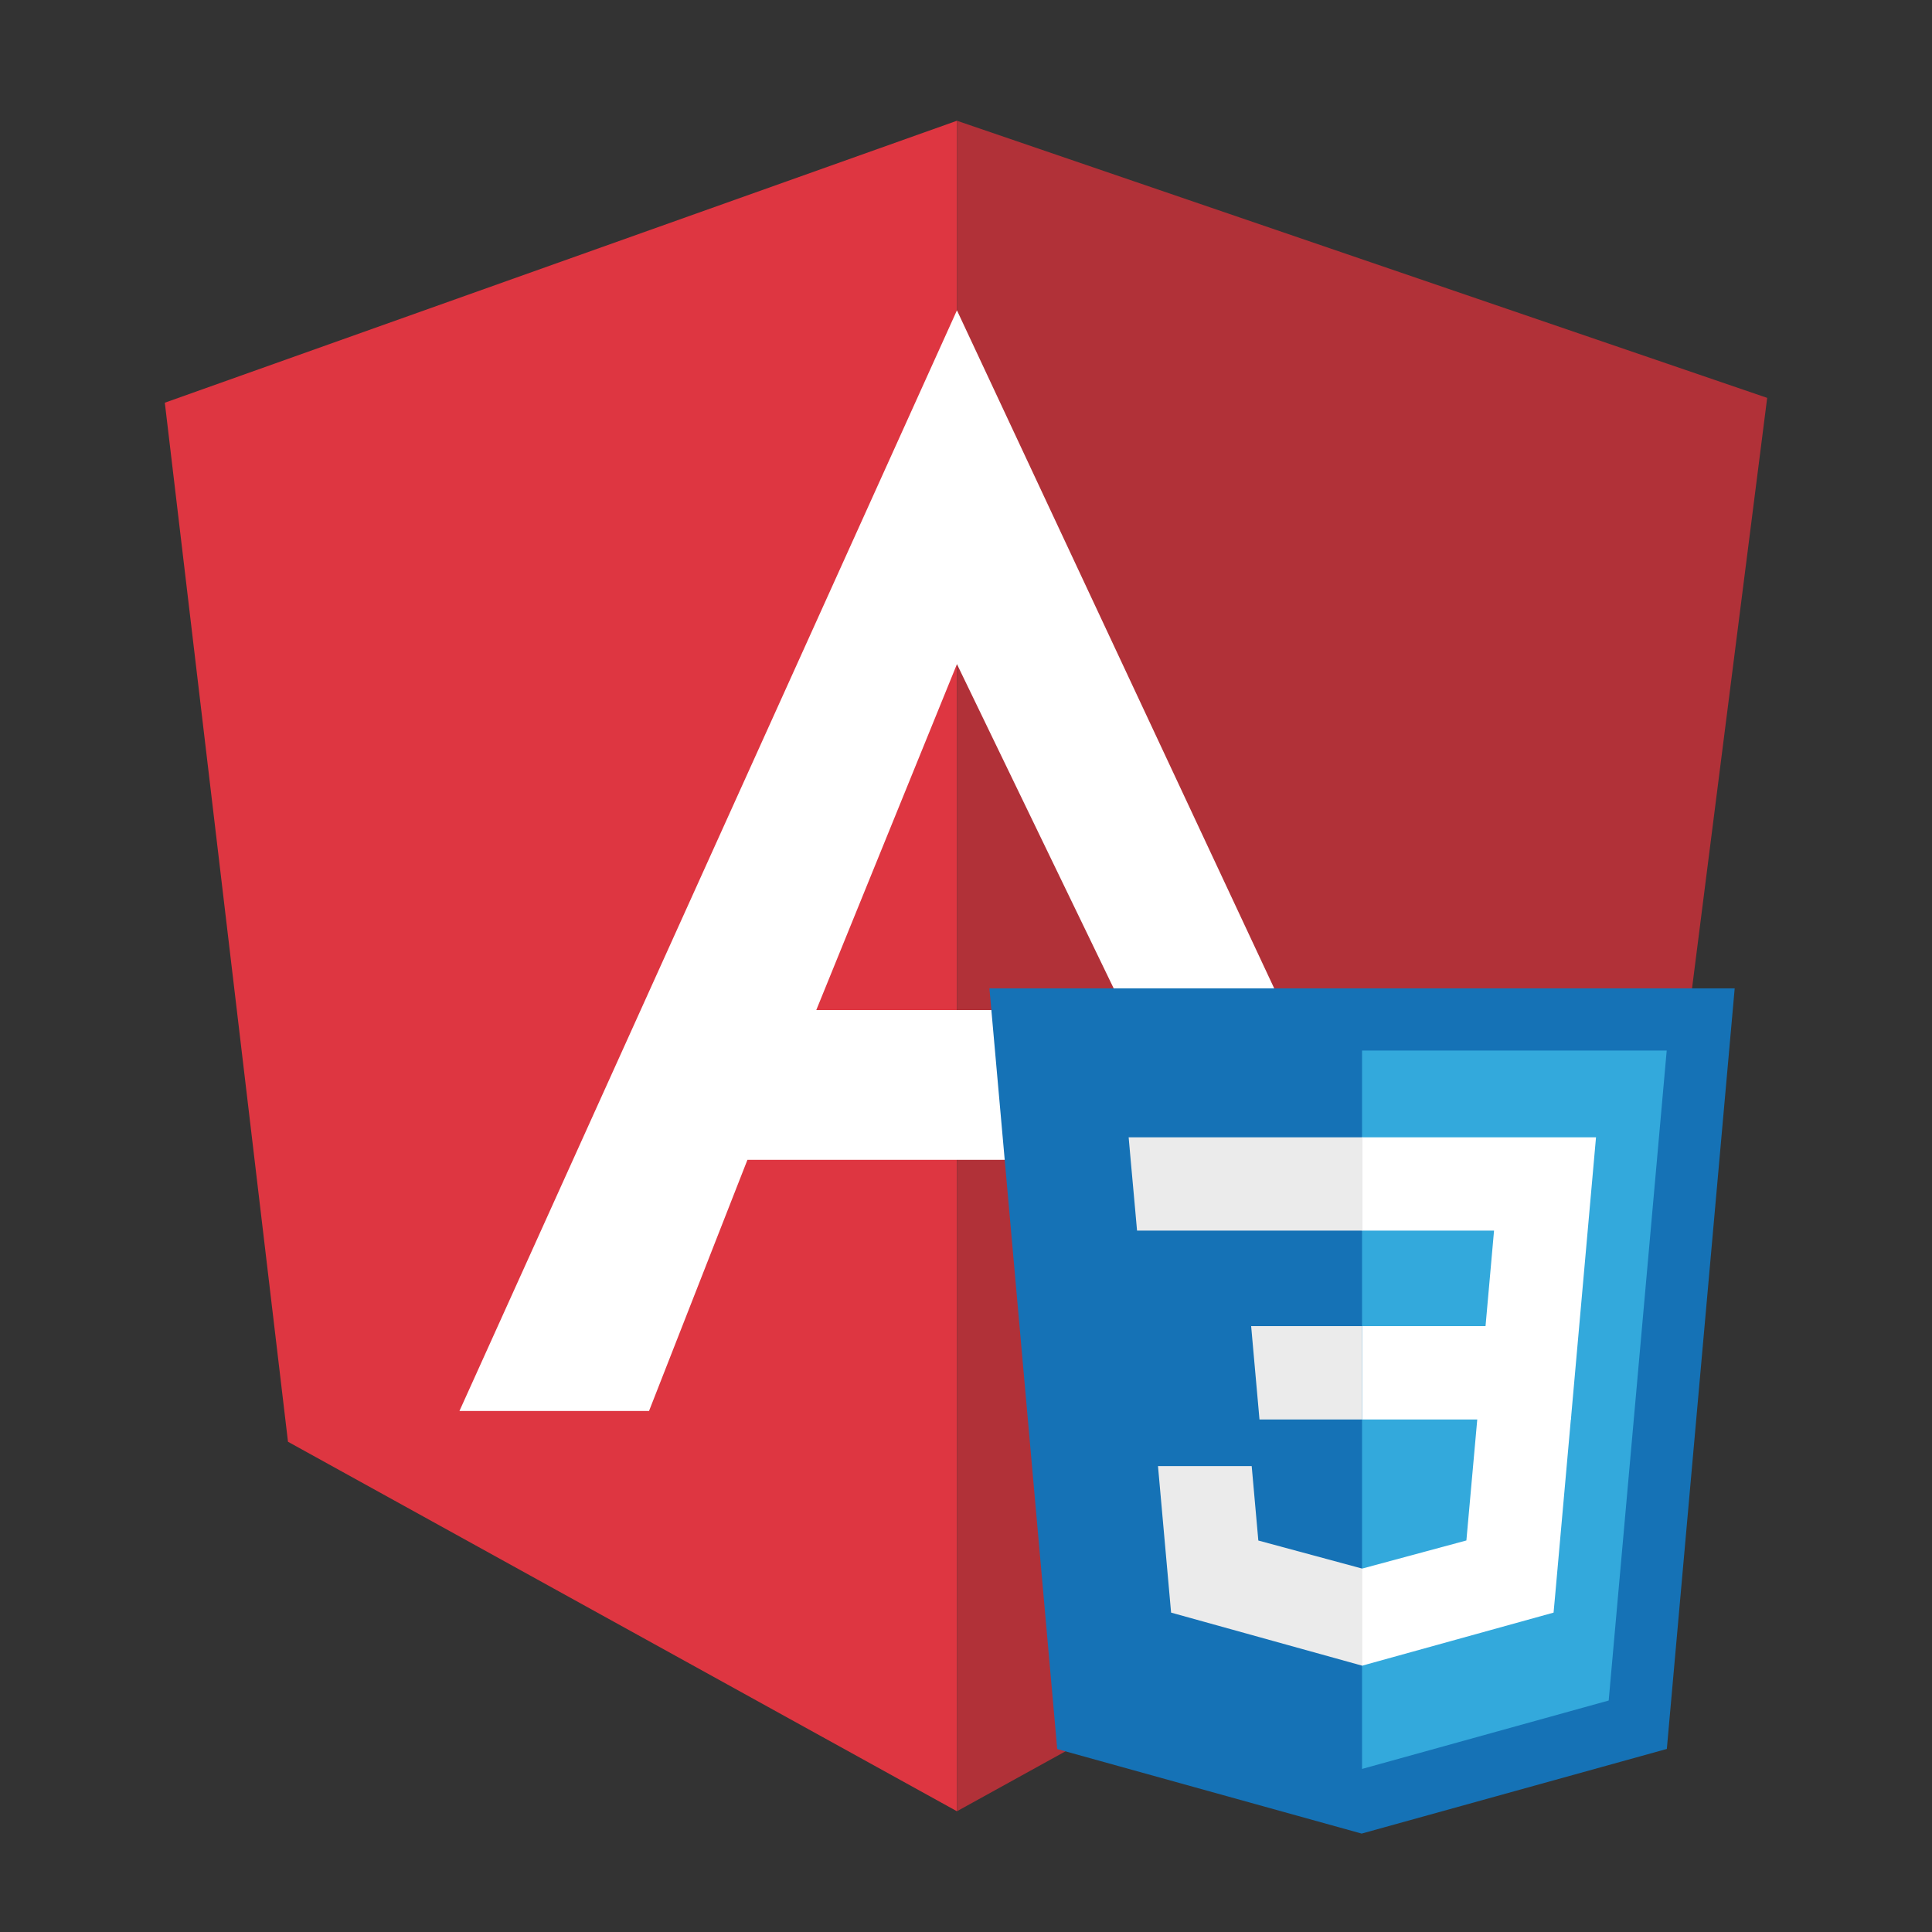 <svg xmlns="http://www.w3.org/2000/svg" viewBox="0 0 32 32"><rect x="0" y="0" width="32" height="32" fill="#333333" stroke="none"/><title>file_type_ng_component_css</title><path d="M2.73,6.67,15.85,2V30L4.77,23.88Z" style="fill:#de3641"/><path d="M15.85,2,29.27,6.59,27.08,23.8,15.85,30Z" style="fill:#b13138"/><path d="M15.85,5.14l8.53,18.23H21.47l-1.82-4.16h-3.8V16.73h2.77L15.85,11l-2.33,5.73h2.33v2.48H12.38l-1.63,4.16H7.61Z" style="fill:#fff"/><polygon points="17.511 28.97 16.388 16.37 28.732 16.37 27.608 28.968 22.553 30.37 17.511 28.97" style="fill:#1572b6"/><polygon points="22.56 29.299 26.645 28.166 27.606 17.4 22.56 17.4 22.56 29.299" style="fill:#33a9dc"/><polygon points="22.56 21.965 24.605 21.965 24.746 20.383 22.56 20.383 22.56 18.837 22.566 18.837 26.435 18.837 26.398 19.252 26.019 23.511 22.56 23.511 22.56 21.965" style="fill:#fff"/><polygon points="22.57 25.979 22.563 25.981 20.842 25.516 20.732 24.283 19.895 24.283 19.18 24.283 19.397 26.71 22.562 27.589 22.57 27.587 22.57 25.979" style="fill:#ebebeb"/><polygon points="24.474 23.445 24.288 25.515 22.564 25.98 22.564 27.588 25.732 26.71 25.756 26.449 26.024 23.445 24.474 23.445" style="fill:#fff"/><polygon points="22.566 18.837 22.566 19.797 22.566 20.379 22.566 20.383 18.838 20.383 18.838 20.383 18.833 20.383 18.802 20.035 18.731 19.252 18.694 18.837 22.566 18.837" style="fill:#ebebeb"/><polygon points="22.56 21.965 22.56 22.925 22.56 23.507 22.56 23.511 20.866 23.511 20.866 23.511 20.861 23.511 20.83 23.163 20.76 22.38 20.723 21.965 22.56 21.965" style="fill:#ebebeb"/></svg>